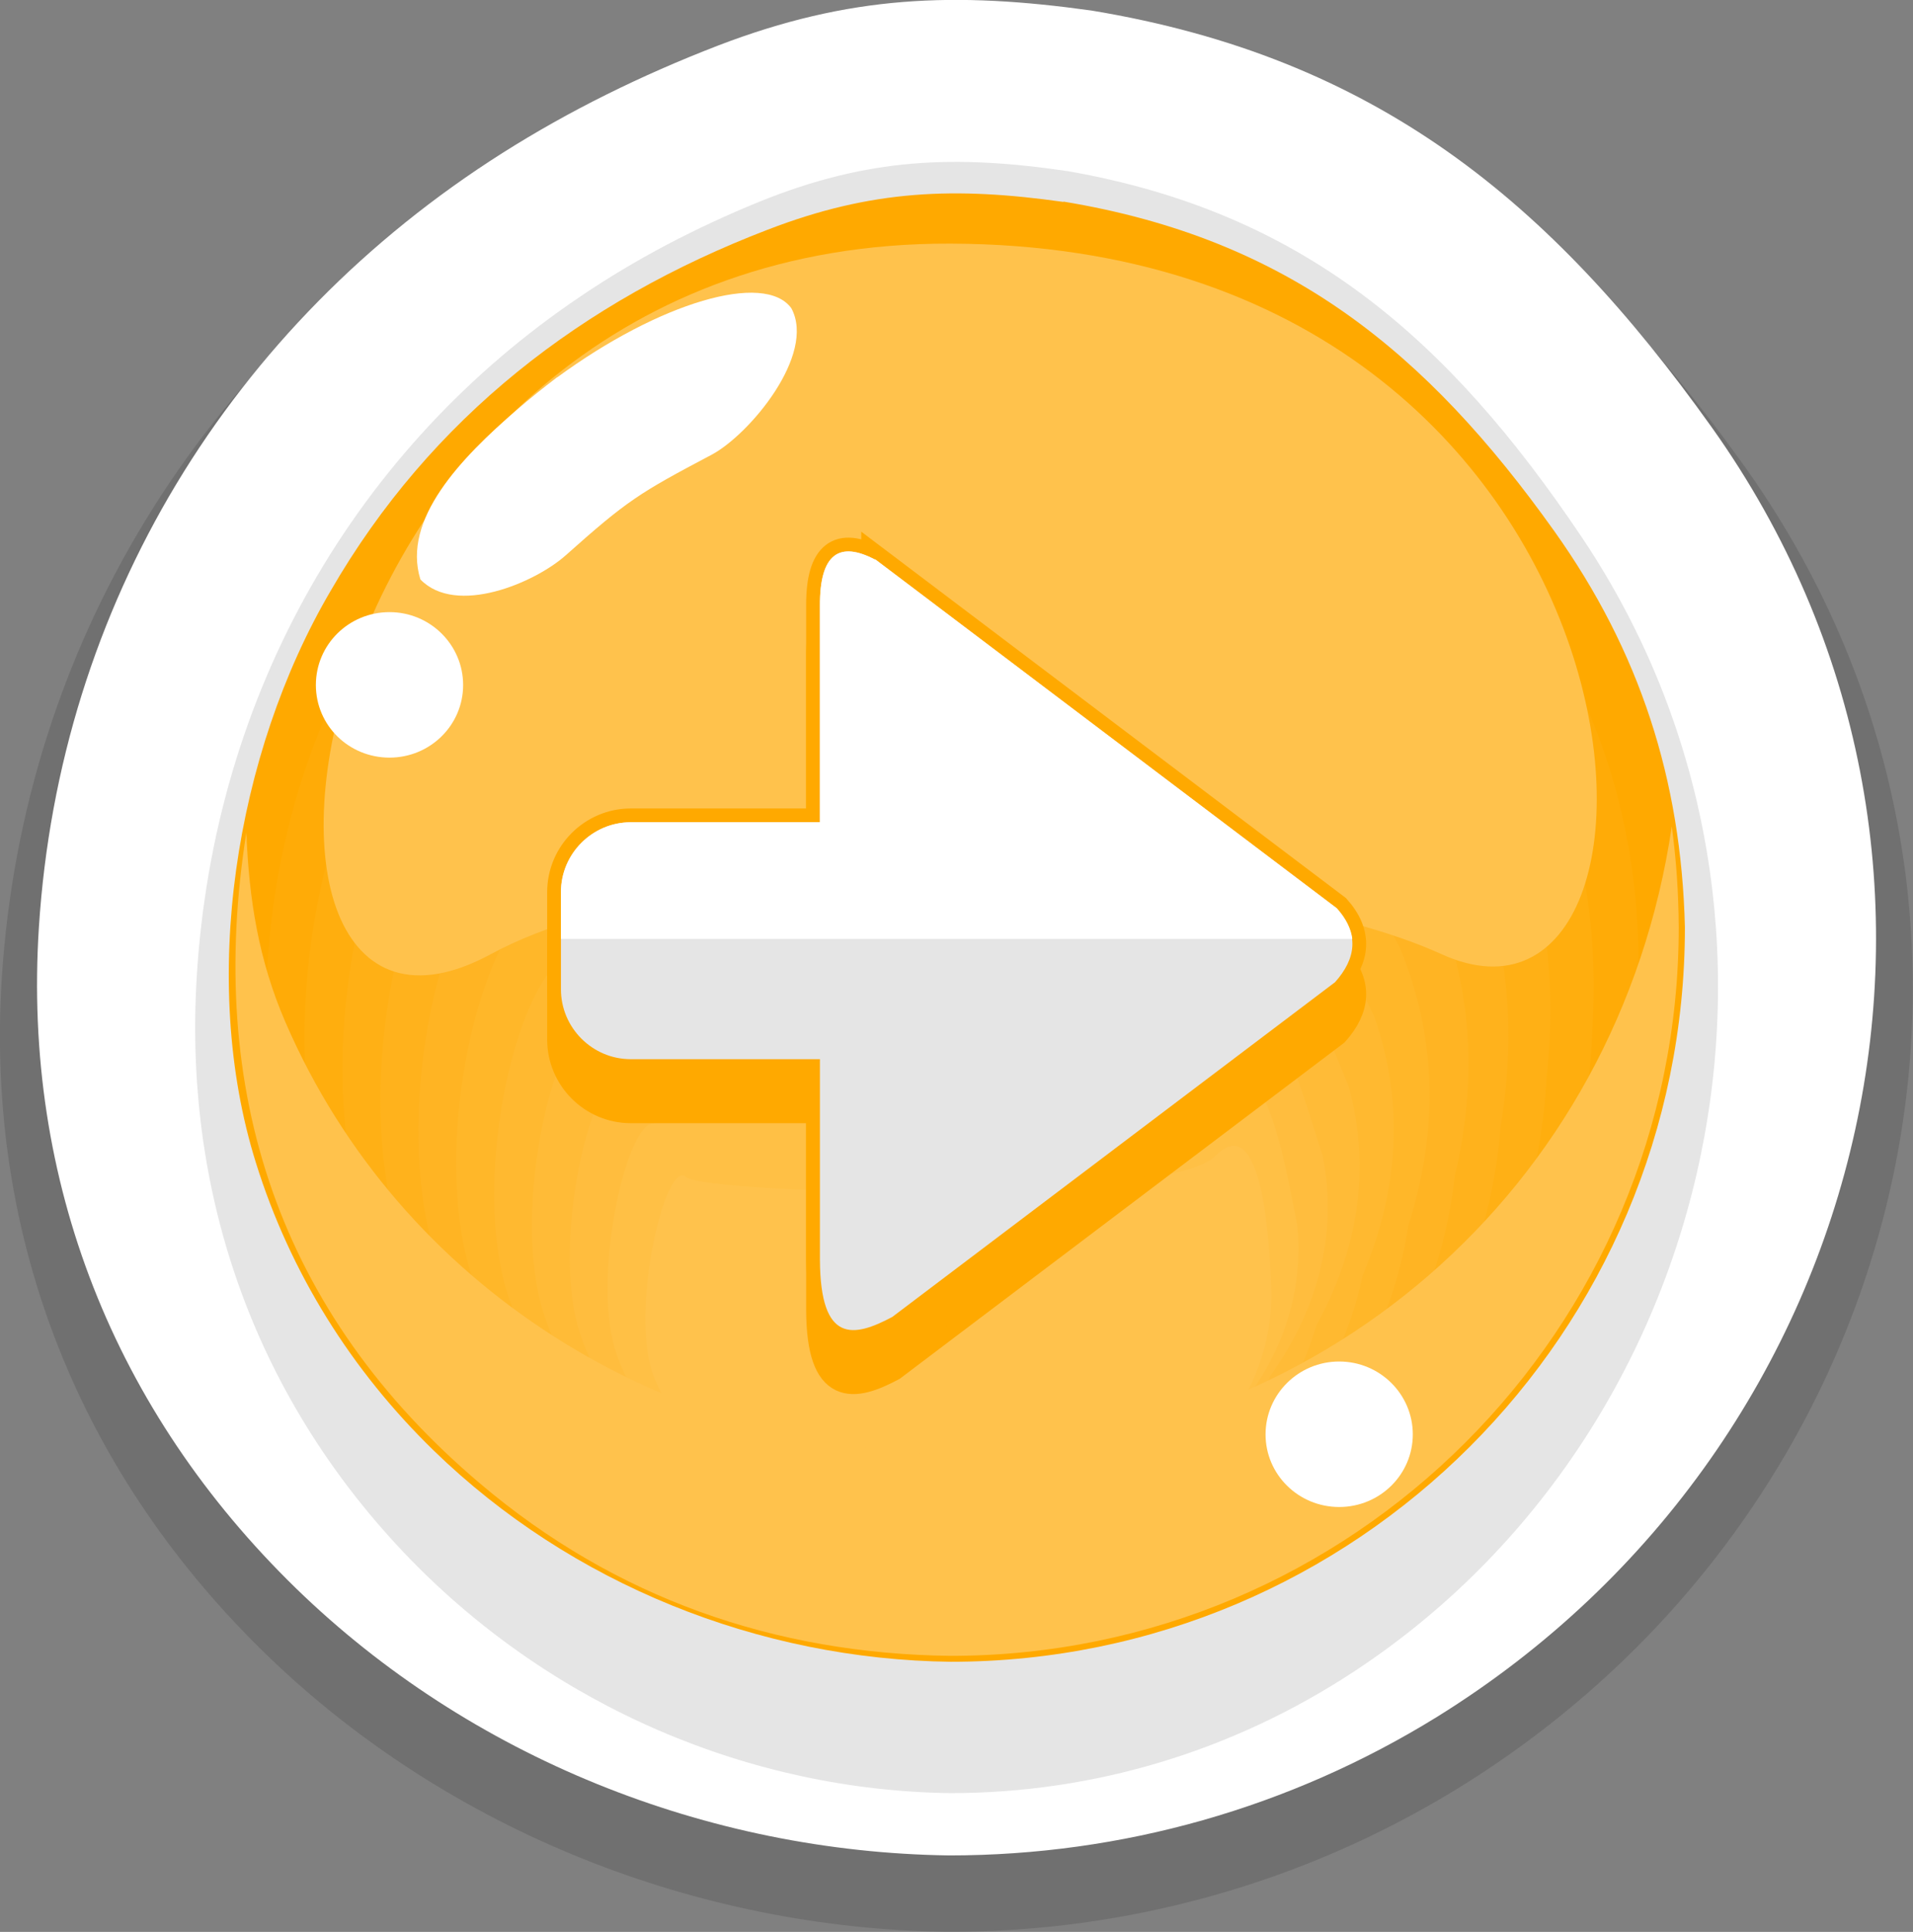 <?xml version="1.0" encoding="UTF-8"?>
<svg id="Layer_2" data-name="Layer 2" xmlns="http://www.w3.org/2000/svg" viewBox="0 0 74.31 75.02">
  <rect x="0" y="0" width="74.31" height="75.02" fill="#808080" stroke="none"/>
  <defs>
    <style>
      .cls-1 {
        fill: #ffae0e;
      }

      .cls-1, .cls-2, .cls-3, .cls-4, .cls-5, .cls-6, .cls-7, .cls-8, .cls-9, .cls-10, .cls-11, .cls-12, .cls-13, .cls-14, .cls-15, .cls-16 {
        fill-rule: evenodd;
      }

      .cls-2 {
        fill: #333;
        opacity: .2;
      }

      .cls-3 {
        fill: #fff;
      }

      .cls-4 {
        fill: #ffa900;
      }

      .cls-5 {
        fill: #ffb729;
      }

      .cls-6 {
        fill: #ffc24c;
      }

      .cls-7 {
        fill: #ffb930;
      }

      .cls-8 {
        fill: #ffc045;
      }

      .cls-9 {
        fill: #ffb015;
      }

      .cls-10 {
        fill: #e5e5e5;
      }

      .cls-11 {
        fill: #ffb423;
      }

      .cls-12 {
        fill: #ffab07;
      }

      .cls-13 {
        fill: none;
        stroke: #ffa900;
        stroke-miterlimit: 22.93;
        stroke-width: 1.07px;
      }

      .cls-14 {
        fill: #ffbd3e;
      }

      .cls-15 {
        fill: #ffb21c;
      }

      .cls-16 {
        fill: #ffbb37;
      }
    </style>
  </defs>
  <g id="Layer_1-2" data-name="Layer 1">
    <g>
      <g>
        <path class="cls-2" d="M42.61,1.32c-5.52-.76-9.78-.62-15.1,1.4-3.1,1.18-6.02,2.6-8.71,4.29C7.83,13.89.91,25.06.07,37.96c-.65,10.15,3.06,19.35,10.39,26.4,7.02,6.74,16.61,10.54,26.39,10.66,6.98,0,13.77-1.9,19.71-5.53,17.91-10.97,23.45-34.39,11.1-51.53-6.53-9.06-13.6-14.76-25.05-16.64Z"/>
        <path class="cls-3" d="M42.4.41c-5.3-.74-9.4-.6-14.51,1.36-2.98,1.15-5.78,2.53-8.37,4.17C8.96,12.63,2.31,23.48,1.51,36.02c-.63,9.86,2.94,18.8,9.99,25.66,6.75,6.56,15.97,10.24,25.37,10.37,6.71,0,13.24-1.85,18.95-5.38,17.22-10.67,22.54-33.42,10.67-50.08C60.21,7.78,53.41,2.23,42.4.41Z"/>
        <path class="cls-10" d="M41.5,6.65c-4.39-.65-7.78-.53-12.02,1.19-2.47,1.01-4.79,2.22-6.93,3.67-8.74,5.88-14.25,15.42-14.91,26.45-.52,8.67,2.43,16.53,8.27,22.56,5.59,5.76,13.23,9.01,21.01,9.11,5.56,0,10.96-1.62,15.69-4.73,14.26-9.38,18.67-29.38,8.84-44.03-5.2-7.74-10.83-12.62-19.95-14.22Z"/>
        <g>
          <path class="cls-4" d="M41.3,7.84c-4.19-.59-7.44-.48-11.48,1.08-7.2,2.76-13.09,7.3-16.98,14.03-3.7,6.31-5.11,15.14-2.9,22.2,1.33,4.27,3.71,8.07,6.91,11.18,5.34,5.19,12.64,8.11,20.08,8.2,15.73,0,28.52-12.75,28.52-28.52-.14-5.74-1.76-10.73-5.07-15.38-4.97-6.97-10.34-11.36-19.06-12.8Z"/>
          <g>
            <path class="cls-12" d="M41.83,11.21c-3.9-.45-7.3-.31-11.41,1.1-6.98,2.52-12.76,6.62-16.34,12.7-3.44,5.67-4.85,14.24-2.75,20.89,1.26,4.01,3.52,7.59,6.56,10.52,5.06,4.88,11.99,7.63,19.04,7.72,14.61,0,26.51-11.69,26.72-26.19.07-5.38-1.28-10.14-4.29-14.62-4.53-6.52-9.44-10.98-17.53-12.12Z"/>
            <path class="cls-1" d="M42.37,14.58c-3.6-.31-7.16-.15-11.34,1.13-6.76,2.27-12.43,5.93-15.69,11.37-3.17,5.04-4.58,13.34-2.6,19.57,1.19,3.76,3.33,7.12,6.2,9.86,4.79,4.57,11.34,7.15,18,7.23,13.49,0,24.51-10.63,24.92-23.86.29-5.02-.79-9.56-3.49-13.86-4.08-6.07-8.53-10.61-16-11.44Z"/>
            <path class="cls-9" d="M42.9,17.95c-3.3-.17-7.01.01-11.26,1.16-6.55,2.02-12.1,5.25-15.04,10.05-2.91,4.4-4.32,12.45-2.45,18.26,1.12,3.51,3.14,6.64,5.84,9.19,4.51,4.27,10.68,6.67,16.97,6.74,12.37,0,22.51-9.57,23.12-21.53.5-4.66-.3-8.97-2.7-13.1-3.63-5.61-7.62-10.23-14.46-10.77Z"/>
            <path class="cls-15" d="M43.44,21.32c-3-.03-6.87.18-11.19,1.18-6.33,1.78-11.77,4.57-14.4,8.72-2.64,3.76-4.05,11.55-2.3,16.94,1.06,3.25,2.95,6.16,5.49,8.53,4.24,3.96,10.03,6.19,15.93,6.26,11.25,0,20.5-8.52,21.32-19.2.72-4.31.19-8.38-1.92-12.34-3.19-5.16-6.71-9.86-12.93-10.09Z"/>
            <path class="cls-11" d="M43.98,24.68c-2.71.11-6.72.34-11.12,1.21-6.11,1.53-11.45,3.88-13.75,7.39-2.38,3.13-3.79,10.65-2.15,15.62.99,3,2.76,5.68,5.13,7.87,3.96,3.65,9.38,5.7,14.9,5.77,10.13,0,18.5-7.46,19.52-16.87.94-3.95.68-7.8-1.12-11.58-2.74-4.71-5.8-9.49-11.4-9.41Z"/>
            <path class="cls-5" d="M44.51,28.05c-2.41.25-6.58.5-11.04,1.24-5.89,1.28-11.12,3.2-13.11,6.07-2.11,2.49-3.53,9.75-2,14.31.92,2.75,2.56,5.2,4.77,7.2,3.69,3.34,8.73,5.22,13.86,5.29,9,0,16.5-6.4,17.71-14.55,1.15-3.59,1.17-7.21-.33-10.82-2.29-4.26-4.89-9.11-9.86-8.74Z"/>
            <path class="cls-7" d="M45.05,31.42c-2.11.39-6.44.67-10.97,1.26-5.68,1.04-10.79,2.51-12.46,4.74-1.85,1.85-3.26,8.86-1.85,12.99.85,2.5,2.37,4.72,4.42,6.54,3.41,3.03,8.07,4.74,12.82,4.8,7.88,0,14.49-5.34,15.92-12.22,1.37-3.23,1.66-6.62.45-10.06-1.85-3.8-3.98-8.74-8.33-8.06Z"/>
            <path class="cls-16" d="M45.58,34.79c-1.82.53-6.29.83-10.89,1.29-5.46.79-10.47,1.83-11.82,3.41-1.58,1.21-3,7.96-1.7,11.67.78,2.24,2.18,4.25,4.06,5.88,3.13,2.73,7.42,4.26,11.79,4.31,6.76,0,12.49-4.28,14.12-9.89,1.58-2.87,2.15-6.04,1.24-9.3-1.4-3.35-3.07-8.36-6.79-7.38Z"/>
            <path class="cls-14" d="M46.12,38.16c-1.52.67-6.15.99-10.82,1.32-5.24.55-10.14,1.15-11.17,2.09-1.32.58-2.74,7.06-1.55,10.36.71,1.99,1.99,3.77,3.7,5.22,2.86,2.42,6.77,3.78,10.75,3.83,5.64,0,10.49-3.23,12.32-7.56,1.8-2.51,2.64-5.45,2.03-8.54-.96-2.9-2.16-7.99-5.26-6.71Z"/>
            <path class="cls-8" d="M46.65,41.53c-1.22.81-6.01,1.16-10.75,1.34-5.02.3-9.81.46-10.52.76-1.05-.06-2.47,6.16-1.4,9.04.65,1.74,1.8,3.29,3.35,4.55,2.58,2.11,6.12,3.3,9.72,3.34,4.52,0,8.49-2.17,10.52-5.23,2.02-2.15,3.12-4.86,2.82-7.78-.51-2.45-1.26-7.61-3.73-6.03Z"/>
          </g>
          <path class="cls-6" d="M47.19,44.9c-1.85,1.89-19.76,1.5-20.55.8-.79-.7-2.21,5.27-1.25,7.73.58,1.48,1.61,2.81,2.99,3.89,2.31,1.8,5.46,2.82,8.68,2.85,6.8,0,12.33-4.44,12.33-9.92-.06-2-.35-7.24-2.19-5.35Z"/>
        </g>
        <path class="cls-6" d="M36.93,9.46c-25.96-.09-29.87,34.11-17.86,27.59,8.33-4.52,29.05-3.58,36.92,0,10.52,4.78,9.13-27.5-19.07-27.59Z"/>
        <path class="cls-6" d="M36.93,56.46c-11.14-.14-21.38-6.46-25.84-16.76-1.04-2.4-1.42-4.77-1.52-7.37-1.59,10.02,1.26,18.66,9.08,25.28,5.24,4.44,11.44,6.61,18.27,6.69,15.62,0,28.29-12.66,28.29-28.29-.01-1.37-.09-2.56-.27-3.92-2.09,14.16-13.72,24.18-28.01,24.36Z"/>
        <path class="cls-3" d="M21.64,14.65c-.55.42-1.04.81-1.56,1.26-2.18,1.88-4.47,4.26-3.75,6.59,1.38,1.43,4.44.14,5.65-.94,2.39-2.13,2.84-2.41,5.66-3.9,1.47-.78,4.07-3.89,3.1-5.69-1.04-1.43-5.12-.23-9.09,2.68Z"/>
        <path class="cls-3" d="M15.13,23.77c-1.58,0-2.86,1.26-2.86,2.83s1.28,2.82,2.86,2.82,2.86-1.26,2.86-2.82-1.28-2.83-2.86-2.83Z"/>
        <path class="cls-3" d="M52.02,52.87c-1.58,0-2.86,1.27-2.86,2.83s1.28,2.82,2.86,2.82,2.86-1.26,2.86-2.82-1.28-2.83-2.86-2.83Z"/>
      </g>
      <g>
        <g>
          <path class="cls-13" d="M33.99,23.68c-1.37-.73-2.15-.25-2.14,1.79v8.41h-7.35c-1.49,0-2.71,1.22-2.71,2.71v1.89h0v1.89c0,1.49,1.22,2.71,2.71,2.71h7.35v7.81c.02,3.24,1.31,3,2.81,2.2l17.2-13c.82-.92.95-1.87.06-2.87l-17.93-13.55Z"/>
          <path class="cls-4" d="M33.99,23.68c-1.37-.73-2.15-.25-2.14,1.79v8.41h-7.35c-1.49,0-2.71,1.22-2.71,2.71v1.89h0v1.89c0,1.49,1.22,2.71,2.71,2.71h7.35v7.81c.02,3.24,1.31,3,2.81,2.2l17.2-13c.82-.92.95-1.87.06-2.87l-17.93-13.55Z"/>
        </g>
        <g>
          <g>
            <path class="cls-13" d="M33.99,21.73c-1.37-.72-2.15-.25-2.14,1.79v8.41h-7.35c-1.49,0-2.71,1.22-2.71,2.71v1.89h0v1.89c0,1.49,1.22,2.71,2.71,2.71h7.35v7.81c.02,3.24,1.31,3,2.81,2.2l17.2-13c.82-.92.95-1.87.06-2.87l-17.93-13.55Z"/>
            <path class="cls-10" d="M33.99,21.73c-1.37-.72-2.15-.25-2.14,1.79v8.41h-7.35c-1.49,0-2.71,1.22-2.71,2.71v1.89h0v1.89c0,1.49,1.22,2.71,2.71,2.71h7.35v7.81c.02,3.24,1.31,3,2.81,2.2l17.2-13c.82-.92.95-1.87.06-2.87l-17.93-13.55Z"/>
          </g>
          <path class="cls-3" d="M33.99,21.73c-1.37-.72-2.15-.25-2.14,1.79v8.41h-7.35c-1.49,0-2.71,1.22-2.71,2.71v1.82h30.74c-.05-.39-.24-.79-.6-1.19l-17.93-13.55Z"/>
        </g>
      </g>
    </g>
  </g>
</svg>